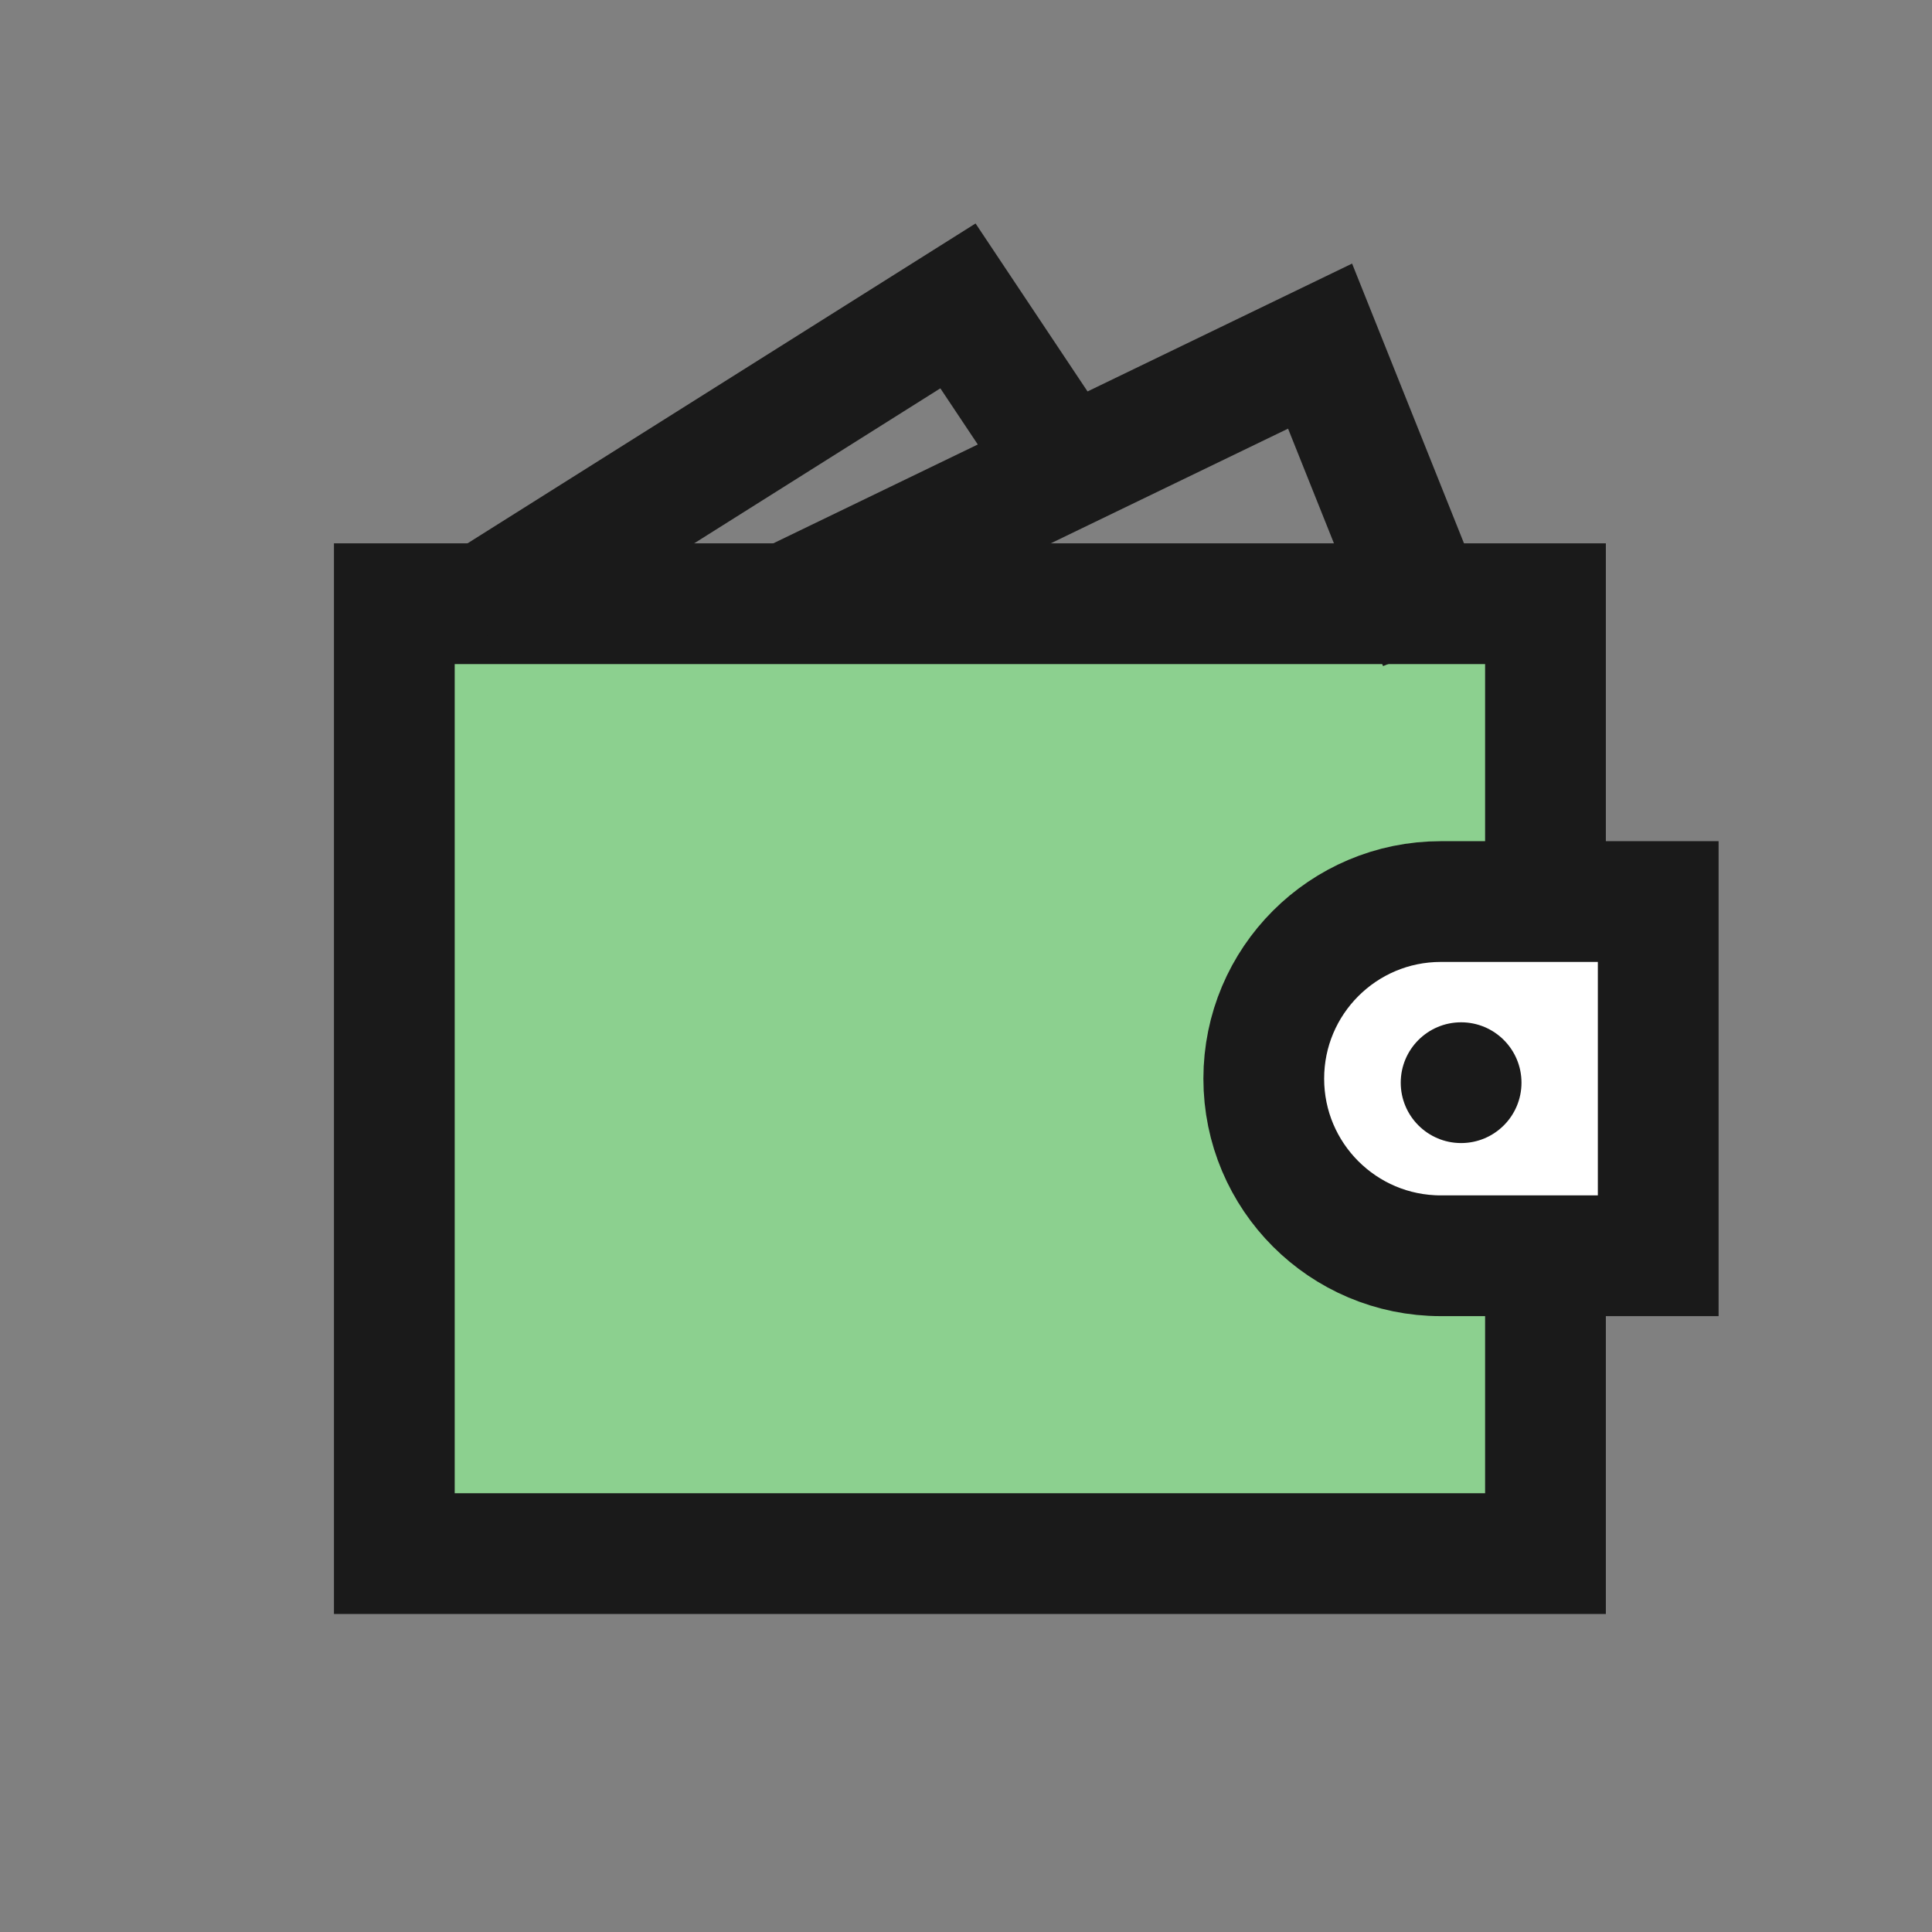 <svg width="48" height="48" viewBox="0 0 48 48" fill="none" xmlns="http://www.w3.org/2000/svg">
<rect x="0" y="0" width="48" height="48" fill="#808080" stroke="none"/>
<path d="M10.398 16H38.398V37.6H10.398V16Z" fill="#8CD08F"/>
<path d="M38.397 31.599V38.599H9.797V14.999H38.397V22.399" stroke="#1A1A1A" stroke-width="3"/>
<path d="M31.398 26.799C31.398 24.369 33.368 22.399 35.798 22.399H41.198V31.199H35.798C33.368 31.199 31.398 29.23 31.398 26.799V26.799Z" fill="white" stroke="#1A1A1A" stroke-width="3"/>
<circle cx="36.301" cy="26.899" r="1.5" fill="#1A1A1A"/>
<path d="M20.797 14.399L32.797 8.599L35.197 14.599" stroke="#1A1A1A" stroke-width="3" stroke-linecap="square"/>
<path d="M13 14.4L23.8 7.6L26.2 11.2" stroke="#1A1A1A" stroke-width="3" stroke-linecap="square"/>
</svg>
